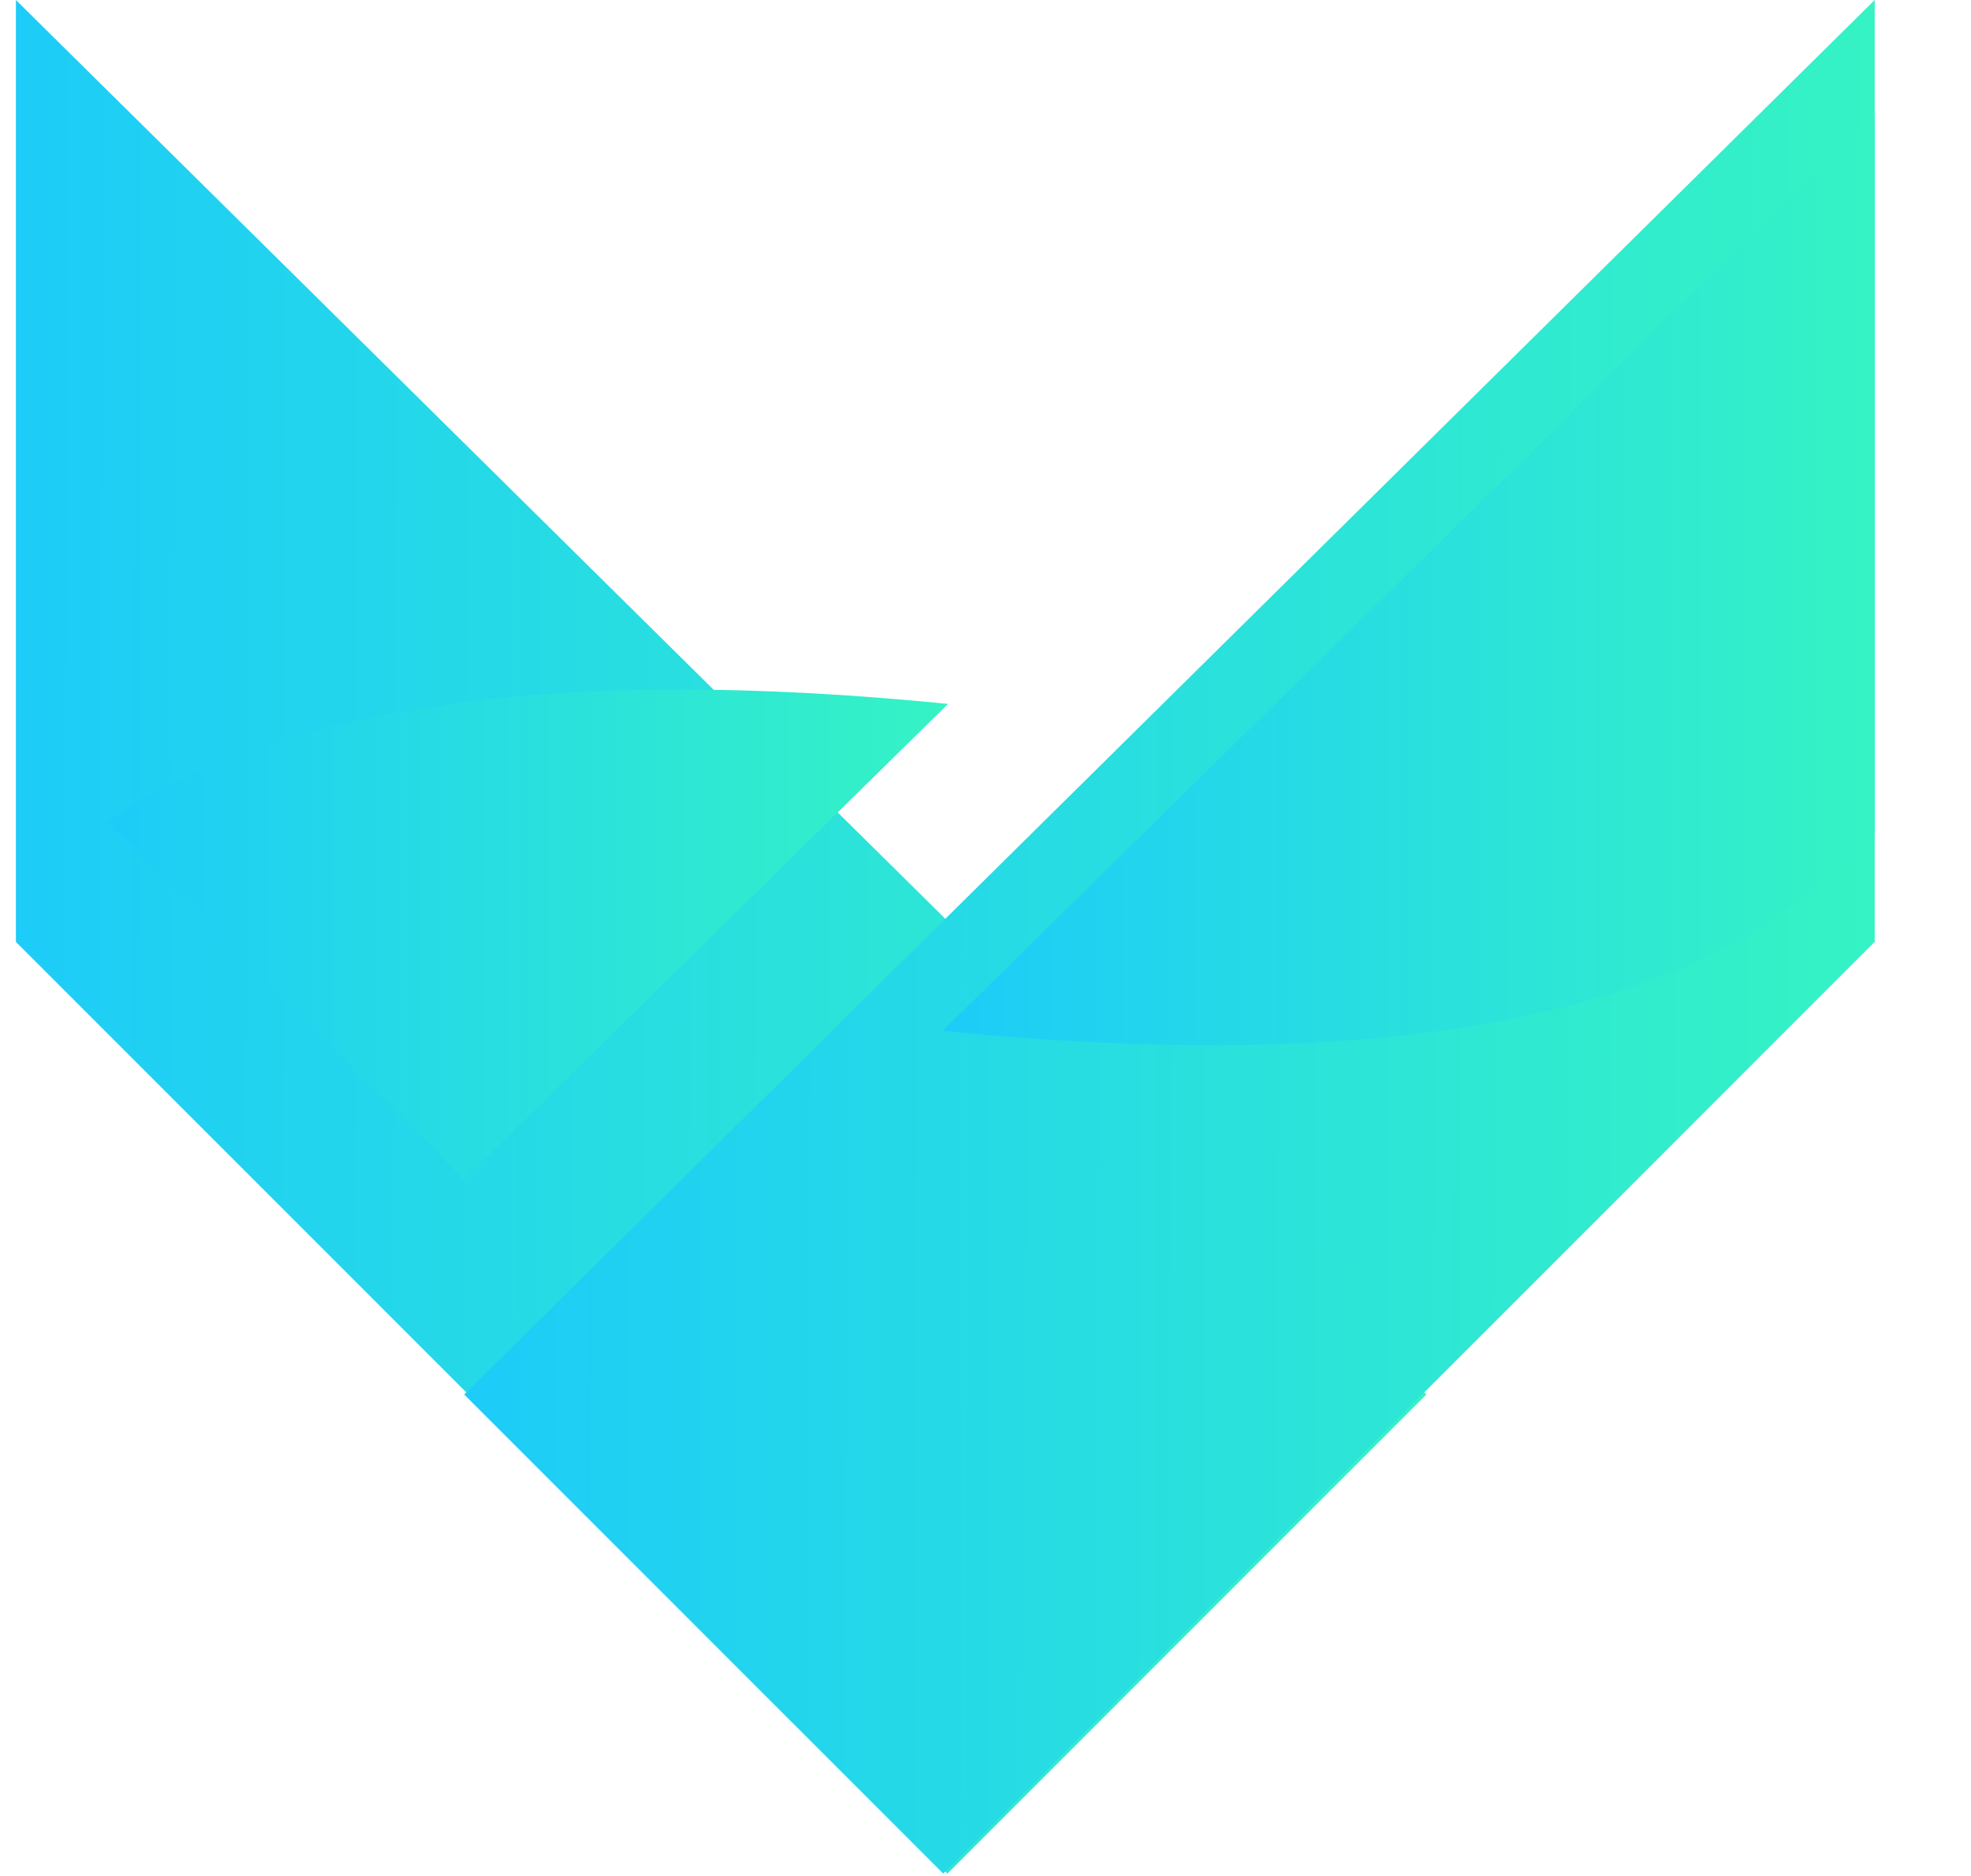 <svg width="103" height="98" viewBox="0 0 103 98" fill="none" xmlns="http://www.w3.org/2000/svg">
<path d="M74.538 72.859L49.51 97.889L24.25 72.629L5.565 53.944L0.831 49.21V0L49.125 47.732L49.353 47.96L74.538 72.859Z" fill="url(#paint0_linear_1_2040)"/>
<path d="M97.968 0V49.206L49.29 97.889L24.258 72.859L49.523 47.883L97.968 0Z" fill="url(#paint1_linear_1_2040)"/>
<g filter="url(#filter0_d_1_2040)">
<path d="M97.963 0.001V37.482C91.243 45.364 77.126 50.598 49.519 47.882C49.43 47.877 49.341 47.871 49.252 47.86L97.963 0.001Z" fill="url(#paint2_linear_1_2040)"/>
</g>
<g filter="url(#filter1_d_1_2040)">
<path d="M49.542 47.776L49.353 47.965L24.253 72.63L5.568 53.945C13.461 48.566 26.917 45.573 49.129 47.737L49.279 47.754C49.364 47.759 49.453 47.765 49.542 47.776Z" fill="url(#paint3_linear_1_2040)"/>
</g>
<defs>
<filter id="filter0_d_1_2040" x="44.252" y="0.001" width="58.711" height="59.606" filterUnits="userSpaceOnUse" color-interpolation-filters="sRGB">
<feFlood flood-opacity="0" result="BackgroundImageFix"/>
<feColorMatrix in="SourceAlpha" type="matrix" values="0 0 0 0 0 0 0 0 0 0 0 0 0 0 0 0 0 0 127 0" result="hardAlpha"/>
<feOffset dy="6"/>
<feGaussianBlur stdDeviation="2.5"/>
<feColorMatrix type="matrix" values="0 0 0 0 0 0 0 0 0 0 0 0 0 0 0 0 0 0 0.102 0"/>
<feBlend mode="normal" in2="BackgroundImageFix" result="effect1_dropShadow_1_2040"/>
<feBlend mode="normal" in="SourceGraphic" in2="effect1_dropShadow_1_2040" result="shape"/>
</filter>
<filter id="filter1_d_1_2040" x="0.568" y="31.028" width="53.974" height="41.602" filterUnits="userSpaceOnUse" color-interpolation-filters="sRGB">
<feFlood flood-opacity="0" result="BackgroundImageFix"/>
<feColorMatrix in="SourceAlpha" type="matrix" values="0 0 0 0 0 0 0 0 0 0 0 0 0 0 0 0 0 0 127 0" result="hardAlpha"/>
<feOffset dy="-11"/>
<feGaussianBlur stdDeviation="2.5"/>
<feColorMatrix type="matrix" values="0 0 0 0 0 0 0 0 0 0 0 0 0 0 0 0 0 0 0.102 0"/>
<feBlend mode="normal" in2="BackgroundImageFix" result="effect1_dropShadow_1_2040"/>
<feBlend mode="normal" in="SourceGraphic" in2="effect1_dropShadow_1_2040" result="shape"/>
</filter>
<linearGradient id="paint0_linear_1_2040" x1="0.536" y1="48.749" x2="74.686" y2="49.026" gradientUnits="userSpaceOnUse">
<stop stop-color="#1DCCF8"/>
<stop offset="1" stop-color="#35F3C4"/>
</linearGradient>
<linearGradient id="paint1_linear_1_2040" x1="24.406" y1="48.651" x2="97.969" y2="48.928" gradientUnits="userSpaceOnUse">
<stop stop-color="#1DCCF8"/>
<stop offset="1" stop-color="#35F3C4"/>
</linearGradient>
<linearGradient id="paint2_linear_1_2040" x1="49.252" y1="24.304" x2="97.963" y2="24.304" gradientUnits="userSpaceOnUse">
<stop stop-color="#1DCCF8"/>
<stop offset="1" stop-color="#35F3C4"/>
</linearGradient>
<linearGradient id="paint3_linear_1_2040" x1="5.568" y1="59.829" x2="49.542" y2="59.829" gradientUnits="userSpaceOnUse">
<stop stop-color="#1DCCF8"/>
<stop offset="1" stop-color="#35F3C4"/>
</linearGradient>
</defs>
</svg>
